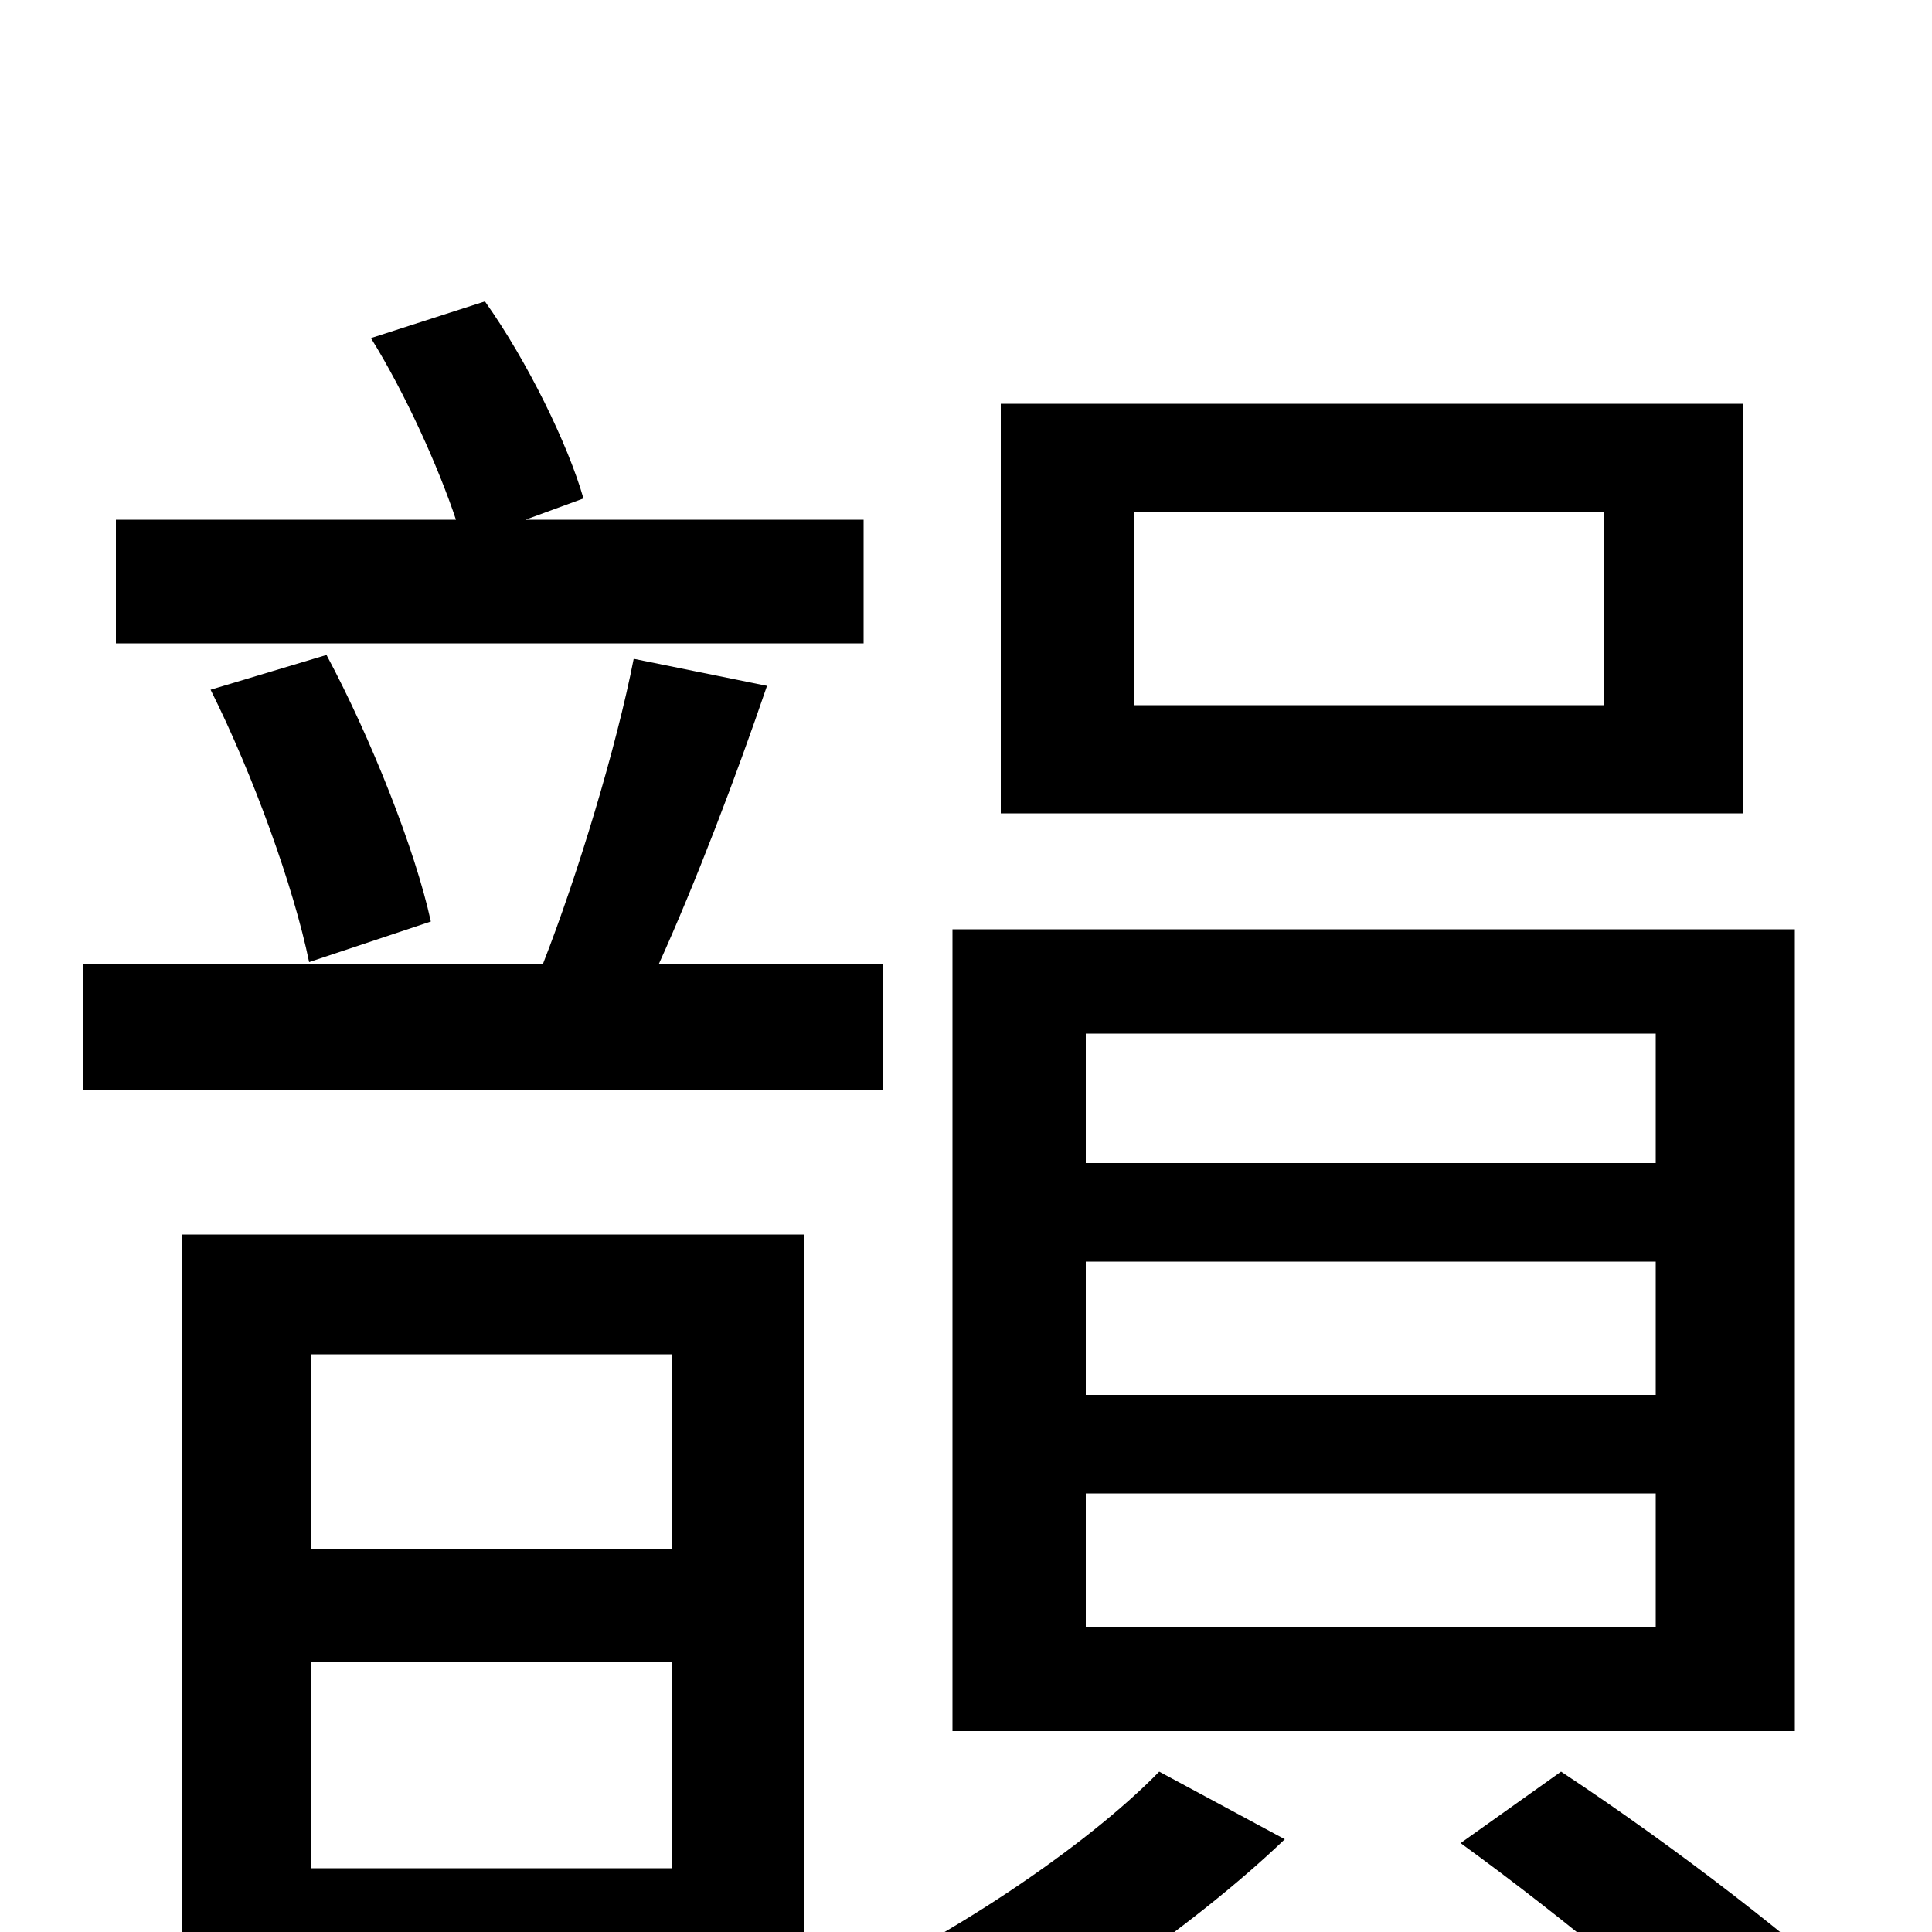<svg xmlns="http://www.w3.org/2000/svg" viewBox="0 -1000 1000 1000">
	<path fill="#000000" d="M830 -635H587V-735H830ZM902 -791H518V-579H902ZM857 -398H562V-465H857ZM857 -278H562V-347H857ZM857 -158H562V-227H857ZM929 -519H493V-104H929ZM447 -731H272L302 -742C294 -770 273 -813 251 -844L192 -825C210 -796 227 -758 236 -731H60V-667H447ZM223 -523C215 -560 192 -618 169 -661L109 -643C131 -599 152 -541 160 -502ZM457 -501H341C360 -543 381 -598 397 -645L328 -659C319 -613 299 -547 281 -501H43V-436H457ZM348 -299V-198H161V-299ZM161 -33V-140H348V-33ZM416 -361H94V75H161V29H416ZM600 -83C562 -44 489 5 425 33C442 45 468 65 482 78C541 50 617 -2 665 -48ZM756 -46C811 -6 873 45 907 82L971 43C932 6 867 -44 808 -83Z"/>
</svg>